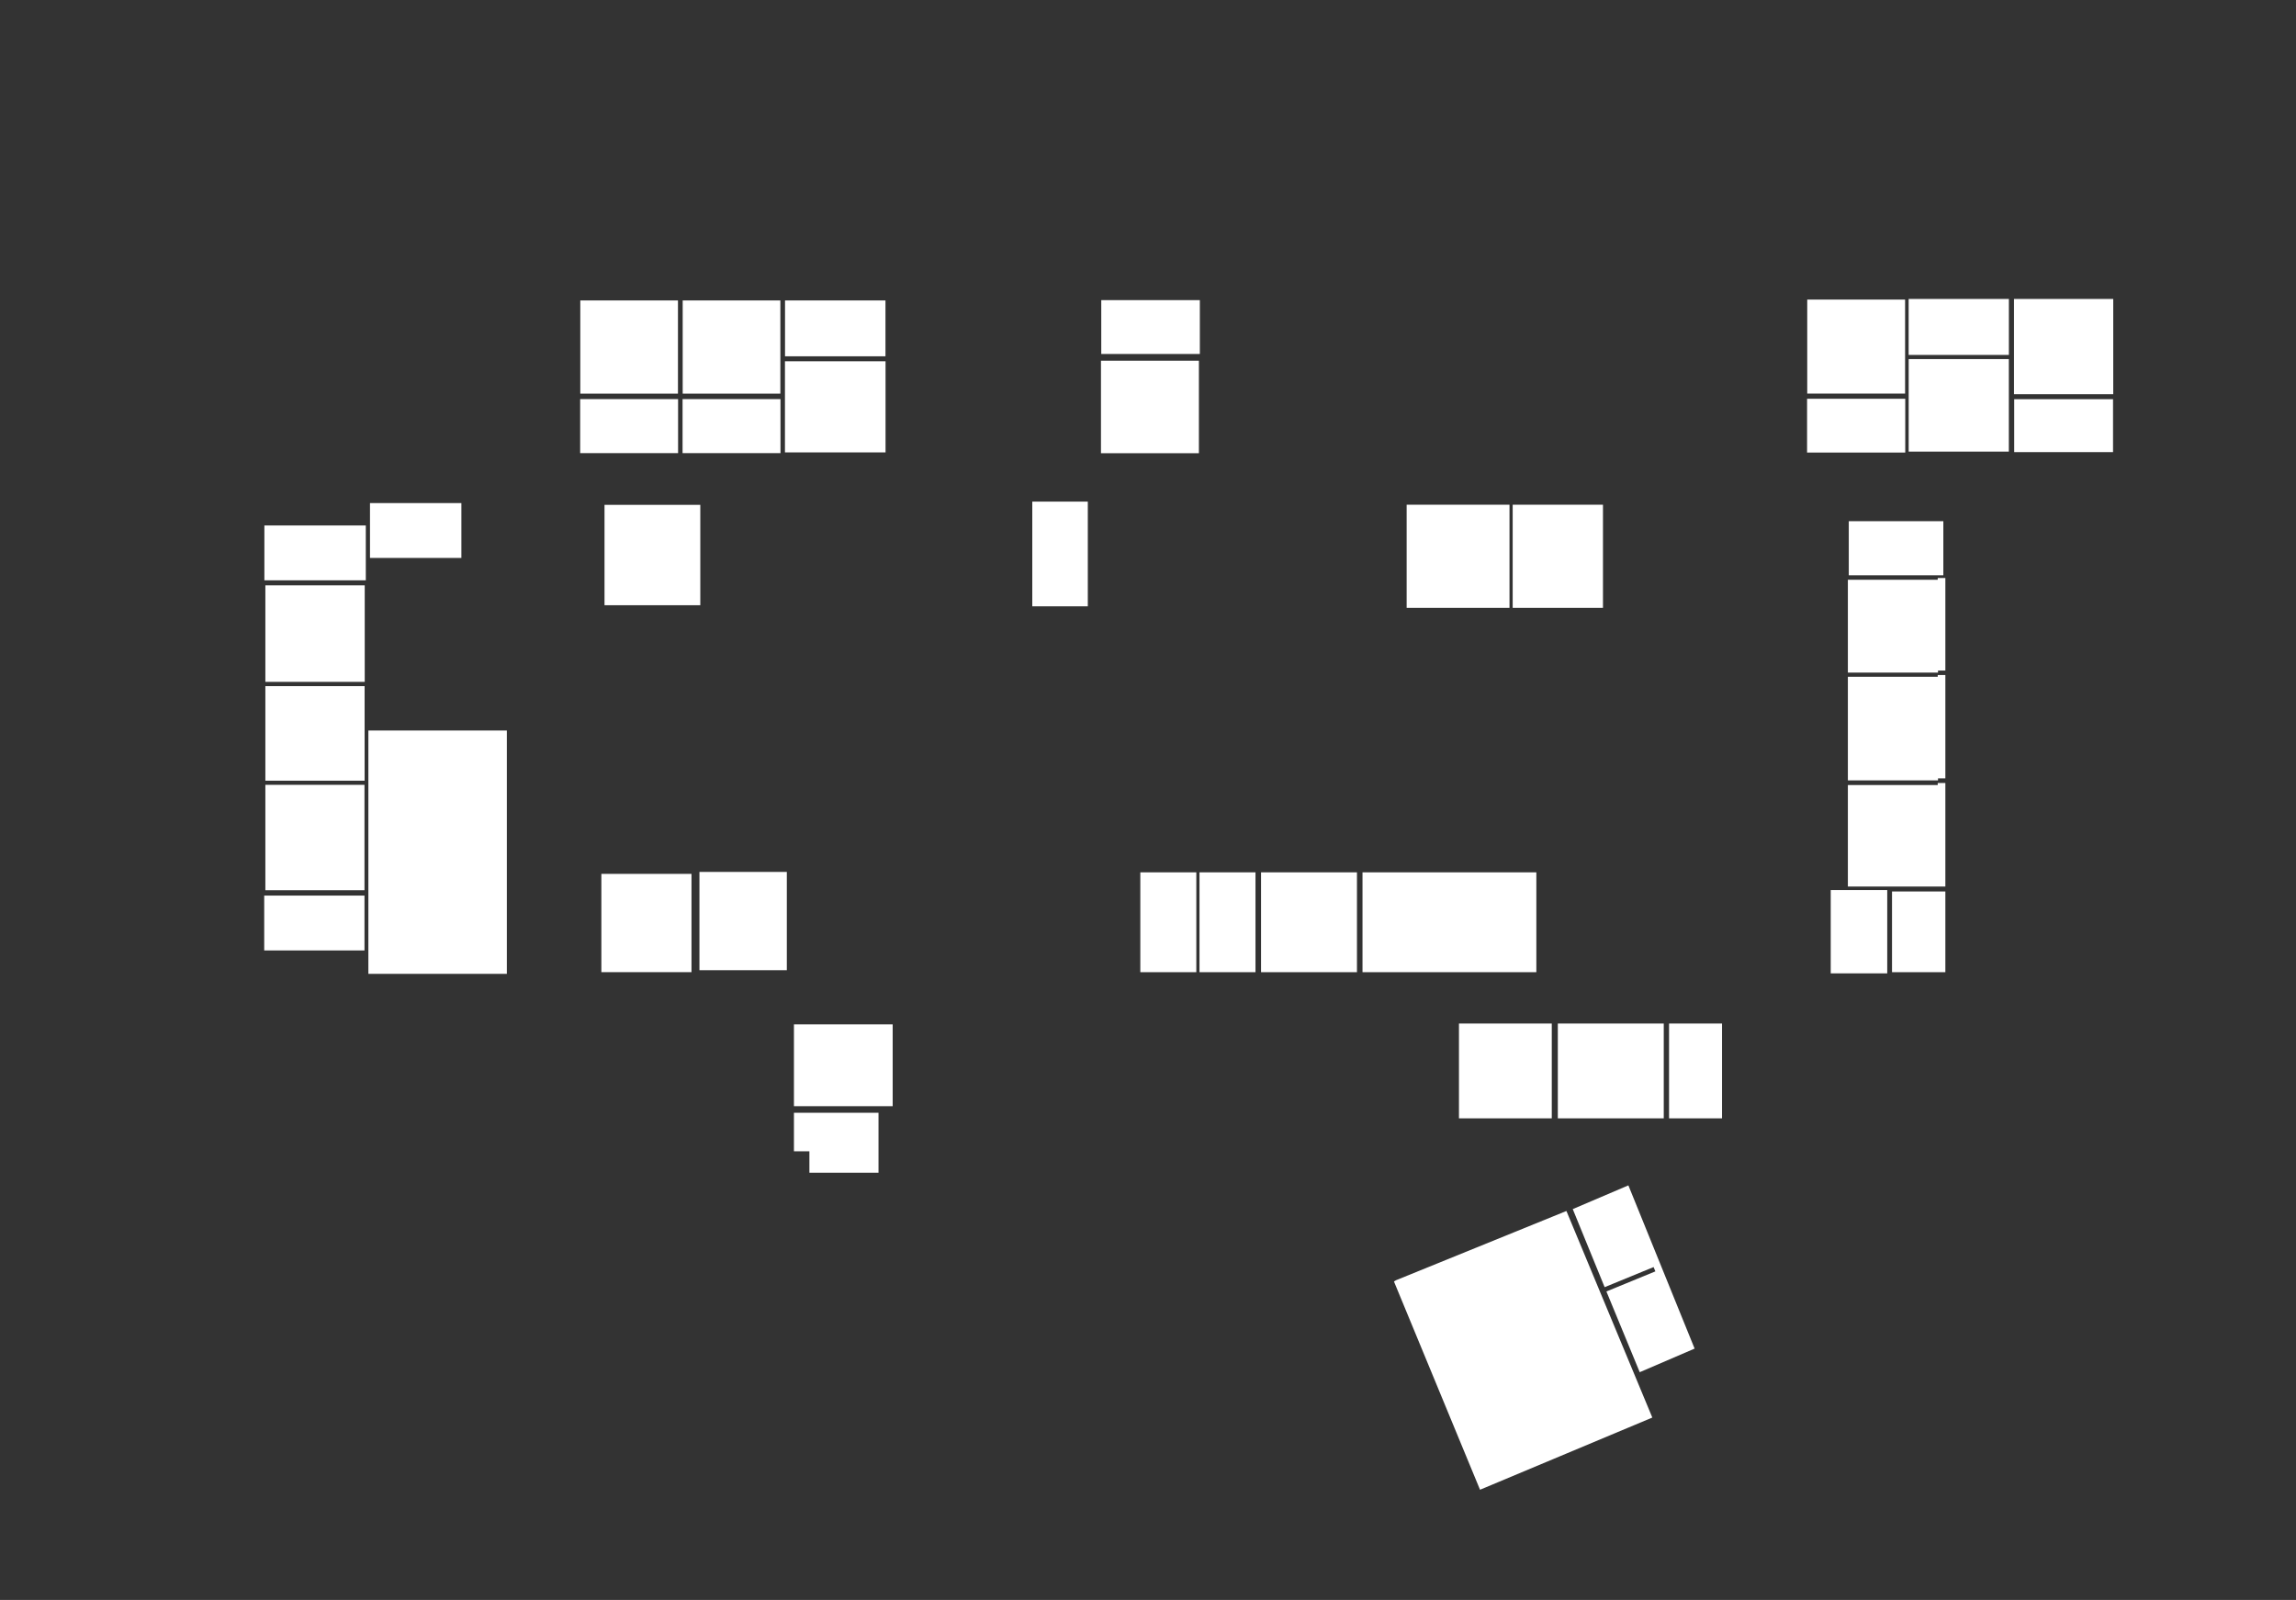 <?xml version="1.0" encoding="UTF-8"?>
<!DOCTYPE svg PUBLIC "-//W3C//DTD SVG 1.1//EN" "http://www.w3.org/Graphics/SVG/1.1/DTD/svg11.dtd">
<svg version="1.1" xmlns="http://www.w3.org/2000/svg" xmlns:xlink="http://www.w3.org/1999/xlink" x="0" y="0" width="1550" height="1080" viewBox="0, 0, 1550, 1080">
  <rect x="0" y="0" width="1550" height="1080" fill="#333333" stroke="none"/>
  <g id="wayfinder" transform="translate(0, 0)">
    <path d="M179.144,395.127 L246.222,395.127 L246.222,460.27 L179.144,460.27 z" fill="#FFFFFF" id="1-Huddle_1675"/>
    <path d="M179.144,463.158 L246.144,463.158 L246.144,526.987 L179.144,526.987 z" fill="#FFFFFF" id="2-Huddle_1677"/>
    <path d="M179.144,529.781 L246.058,529.781 L246.058,600.931 L179.144,600.931 z" fill="#FFFFFF" id="3-Huddle_1679"/>
    <path d="M405.977,589.886 L466.814,589.886 L466.814,656.23 L405.977,656.23 z" fill="#FFFFFF" id="4-Huddle_1686"/>
    <path d="M472.183,588.566 L531.177,588.566 L531.177,654.91 L472.183,654.91 z" fill="#FFFFFF" id="5-Huddle_1687"/>
    <path d="M769.819,588.855 L807.616,588.855 L807.616,656.247 L769.819,656.247 z" fill="#FFFFFF" id="6-Huddle_1605"/>
    <path d="M809.767,588.855 L847.564,588.855 L847.564,656.247 L809.767,656.247 z" fill="#FFFFFF" id="7-Huddle_1606"/>
    <path d="M851.313,588.855 L916.065,588.855 L916.065,656.247 L851.313,656.247 z" fill="#FFFFFF" id="8-Huddle_1607"/>
    <path d="M919.811,588.855 L1037.166,588.855 L1037.166,656.247 L919.811,656.247 z" fill="#FFFFFF" id="9-Conference_1608"/>
    <path d="M984.926,690.91 L1047.581,690.91 L1047.581,754.905 L984.926,754.905 z" fill="#FFFFFF" id="10-Huddle_1623"/>
    <path d="M1051.667,690.91 L1123.178,690.91 L1123.178,754.905 L1051.667,754.905 z" fill="#FFFFFF" id="11-Huddle_1624"/>
    <path d="M1126.757,690.91 L1162.512,690.91 L1162.512,754.905 L1126.757,754.905 z" fill="#FFFFFF" id="12-Huddle_1625"/>
    <path d="M1235.901,600.815 L1274.048,600.815 L1274.048,657.043 L1235.901,657.043 z" fill="#FFFFFF" id="13-Huddle_1650"/>
    <path d="M1277.28,601.768 L1313.286,601.768 L1313.286,656.247 L1277.28,656.247 z" fill="#FFFFFF" id="14-Huddle_1631"/>
    <path d="M1248.084,351.822 L1311.919,351.822 L1311.919,388.329 L1248.084,388.329 z" fill="#FFFFFF" id="15-Huddle_1638"/>
    <path d="M1021.193,340.696 L1082.147,340.696 L1082.147,410.329 L1021.193,410.329 z" fill="#FFFFFF" id="16-Huddle_1651"/>
    <path d="M949.612,340.696 L1019.046,340.696 L1019.046,410.329 L949.612,410.329 z" fill="#FFFFFF" id="17-Huddle_1652"/>
    <path d="M696.88,338.601 L734.362,338.601 L734.362,409.282 L696.88,409.282 z" fill="#FFFFFF" id="18-Huddle_1659"/>
    <path d="M535.98,691.483 L602.635,691.483 L602.635,746.702 L535.98,746.702 z" fill="#FFFFFF" id="19-Huddle_1602"/>
    <path d="M535.98,751.149 L535.98,777.15 L546.416,777.15 L546.416,791.612 L593.067,791.612 L593.067,751.149 z" fill="#FFFFFF" id="20-Huddle_1603"/>
    <path d="M248.688,493.115 L342.161,493.115 L342.161,657.373 L248.688,657.373 z" fill="#FFFFFF" id="21-Conference_1678"/>
    <path d="M178.367,604.543 L246.057,604.543 L246.057,641.573 L178.367,641.573 z" fill="#FFFFFF" id="22-Huddle_1680"/>
    <path d="M178.483,354.7 L246.951,354.7 L246.951,391.731 L178.483,391.731 z" fill="#FFFFFF" id="23-Huddle_1673"/>
    <path d="M249.774,339.59 L311.469,339.59 L311.469,376.621 L249.774,376.621 z" fill="#FFFFFF" id="24-Huddle_1672"/>
    <path d="M408.103,340.788 L472.759,340.788 L472.759,408.541 L408.103,408.541 z" fill="#FFFFFF" id="25-Huddle_1668"/>
    <path d="M1083.271,868.869 L1116.325,855.302 L1117.519,858.206 L1084.469,871.772 L1106.957,926.27 L1144.011,910.336 L1099.298,800.148 L1061.745,816.173 z" fill="#FFFFFF" id="26-27-ERROR"/>
    <path d="M942.374,864.211 L941.036,865.022 L999.146,1005.61 L1115.461,956.884 L1057.465,817.448 z" fill="#FFFFFF" id="28-Conference_1616"/>
    <path d="M391.75,202.806 L457.68,202.806 L457.68,265.712 L391.75,265.712 z" fill="#FFFFFF" id="29-Huddle_1667"/>
    <path d="M391.664,269.408 L457.766,269.408 L457.766,305.874 L391.664,305.874 z" fill="#FFFFFF" id="30-Huddle_1666"/>
    <path d="M460.879,202.806 L526.808,202.806 L526.808,265.712 L460.879,265.712 z" fill="#FFFFFF" id="31-Huddle_1664"/>
    <path d="M460.792,269.408 L526.894,269.408 L526.894,305.874 L460.792,305.874 z" fill="#FFFFFF" id="32-Huddle_1665"/>
    <path d="M529.963,202.806 L597.768,202.806 L597.768,240.507 L529.963,240.507 z" fill="#FFFFFF" id="33-Huddle_1663"/>
    <path d="M529.912,243.876 L597.82,243.876 L597.82,305.38 L529.912,305.38 z" fill="#FFFFFF" id="34-Huddle-1662"/>
    <path d="M743.449,202.602 L809.997,202.602 L809.997,238.939 L743.449,238.939 z" fill="#FFFFFF" id="35-Huddle_1657"/>
    <path d="M743.253,243.494 L809.358,243.494 L809.358,305.932 L743.253,305.932 z" fill="#FFFFFF" id="36-Huddle_1656"/>
    <path d="M1220.04,202.225 L1286.101,202.225 L1286.101,265.675 L1220.04,265.675 z" fill="#FFFFFF" id="37-Huddle_1647"/>
    <path d="M1219.934,269.175 L1286.207,269.175 L1286.207,305.482 L1219.934,305.482 z" fill="#FFFFFF" id="38-Huddle_1646"/>
    <path d="M1288.499,201.802 L1356.162,201.802 L1356.162,239.578 L1288.499,239.578 z" fill="#FFFFFF" id="39-Huddle_1644"/>
    <path d="M1288.526,242.389 L1356.135,242.389 L1356.135,304.849 L1288.526,304.849 z" fill="#FFFFFF" id="40-Huddle_1645"/>
    <path d="M1359.631,201.802 L1426.618,201.802 L1426.618,266.099 L1359.631,266.099 z" fill="#FFFFFF" id="41-Huddle_1643"/>
    <path d="M1359.767,269.468 L1426.484,269.468 L1426.484,305.189 L1359.767,305.189 z" fill="#FFFFFF" id="42-Huddle_1642"/>
    <path d="M1308.133,528.541 L1308.133,529.921 L1247.475,529.921 L1247.475,598.435 L1313.286,598.435 L1313.286,533.689 L1313.286,529.921 L1313.286,528.541 z" fill="#FFFFFF" id="43-Huddle_1633"/>
    <path d="M1313.286,455.657 L1308.133,455.657 L1308.133,456.84 L1247.475,456.84 L1247.475,526.78 L1308.327,526.78 L1308.327,525.4 L1313.286,525.4 z" fill="#FFFFFF" id="44-Huddle_1635"/>
    <path d="M1313.286,390.172 L1308.133,390.172 L1308.133,391.354 L1247.475,391.354 L1247.475,454.019 L1308.327,454.019 L1308.327,452.639 L1313.286,452.639 z" fill="#FFFFFF" id="45-Huddle_1637"/>
  </g>
</svg>
